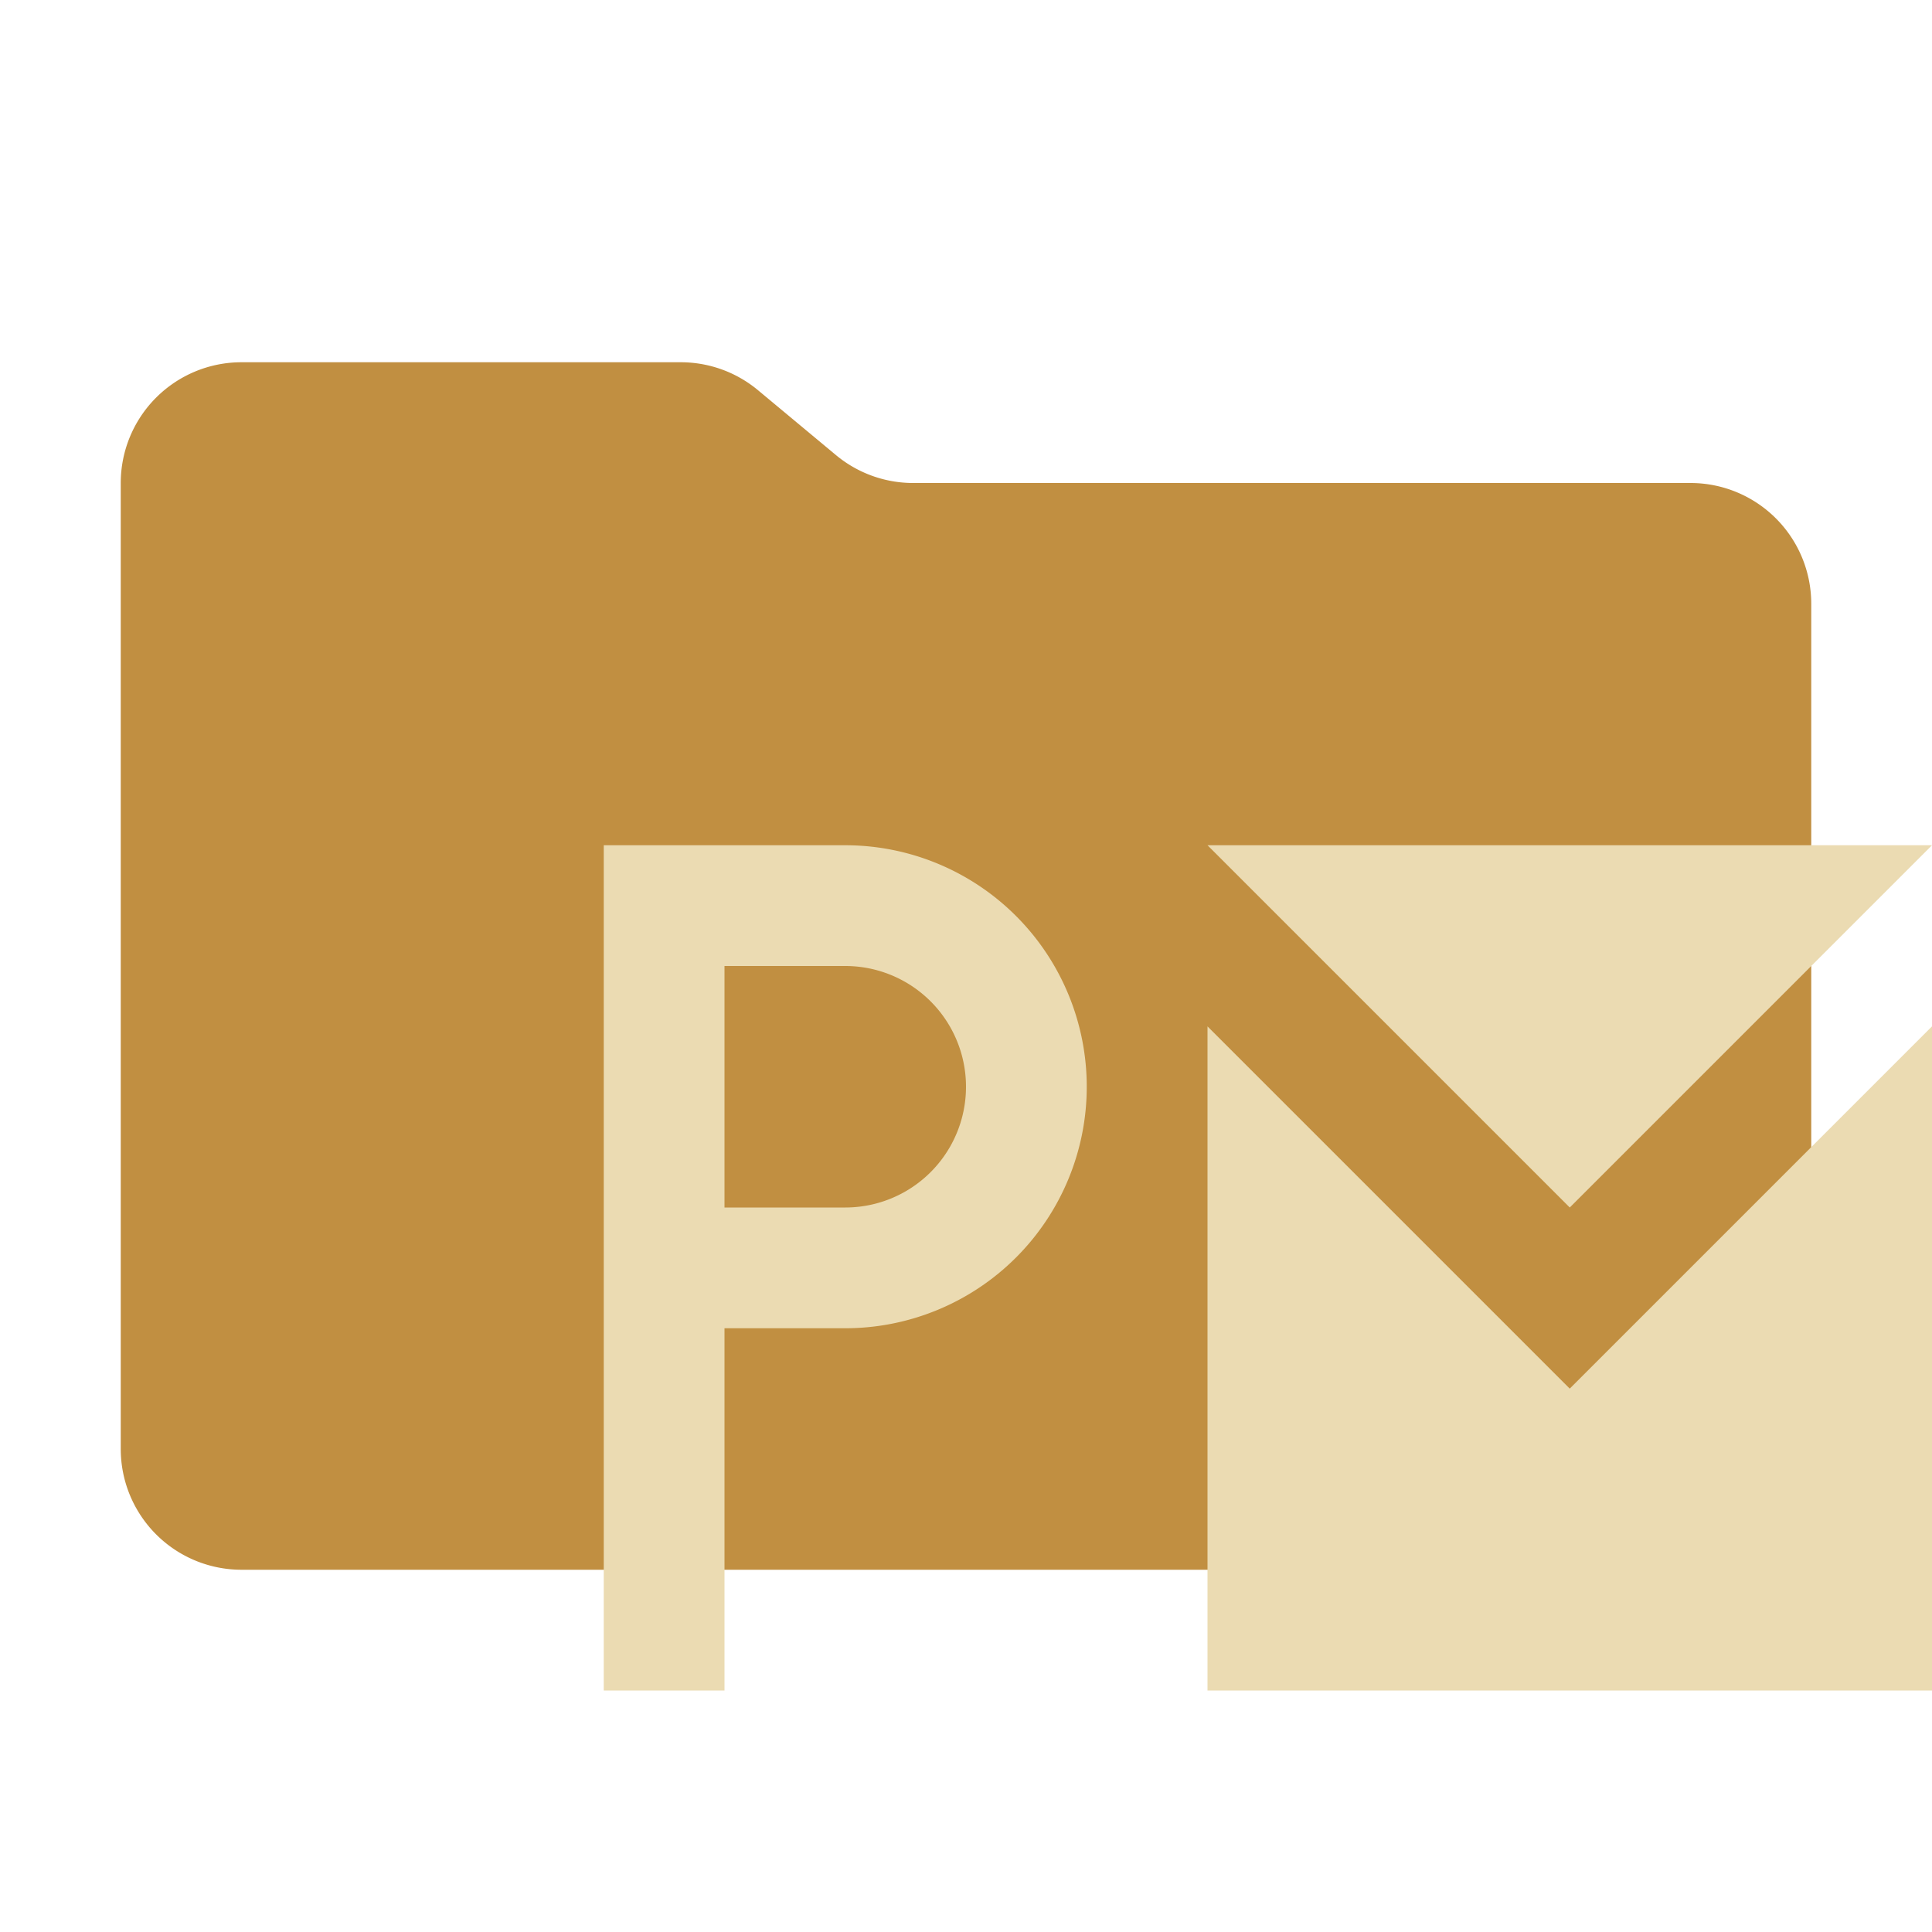 <svg xmlns="http://www.w3.org/2000/svg" viewBox="0 0 32 32"><path fill="#c18f41" d="m13.844 7.536-1.288-1.072A2 2 0 0 0 11.276 6H4a2 2 0 0 0-2 2v16a2 2 0 0 0 2 2h24a2 2 0 0 0 2-2V10a2 2 0 0 0-2-2H15.124a2 2 0 0 1-1.28-.464"/><path fill="#ebdbb2" d="M14 14h-4v14h2v-6h2a4 4 0 0 0 0-8m0 6h-2v-4h2a2 2 0 0 1 0 4"/><path fill="#ebdbb2" d="M20 17v11h12V17l-6 6z"/><path fill="#ebdbb2" d="M32 14H20l6 6z"/></svg>